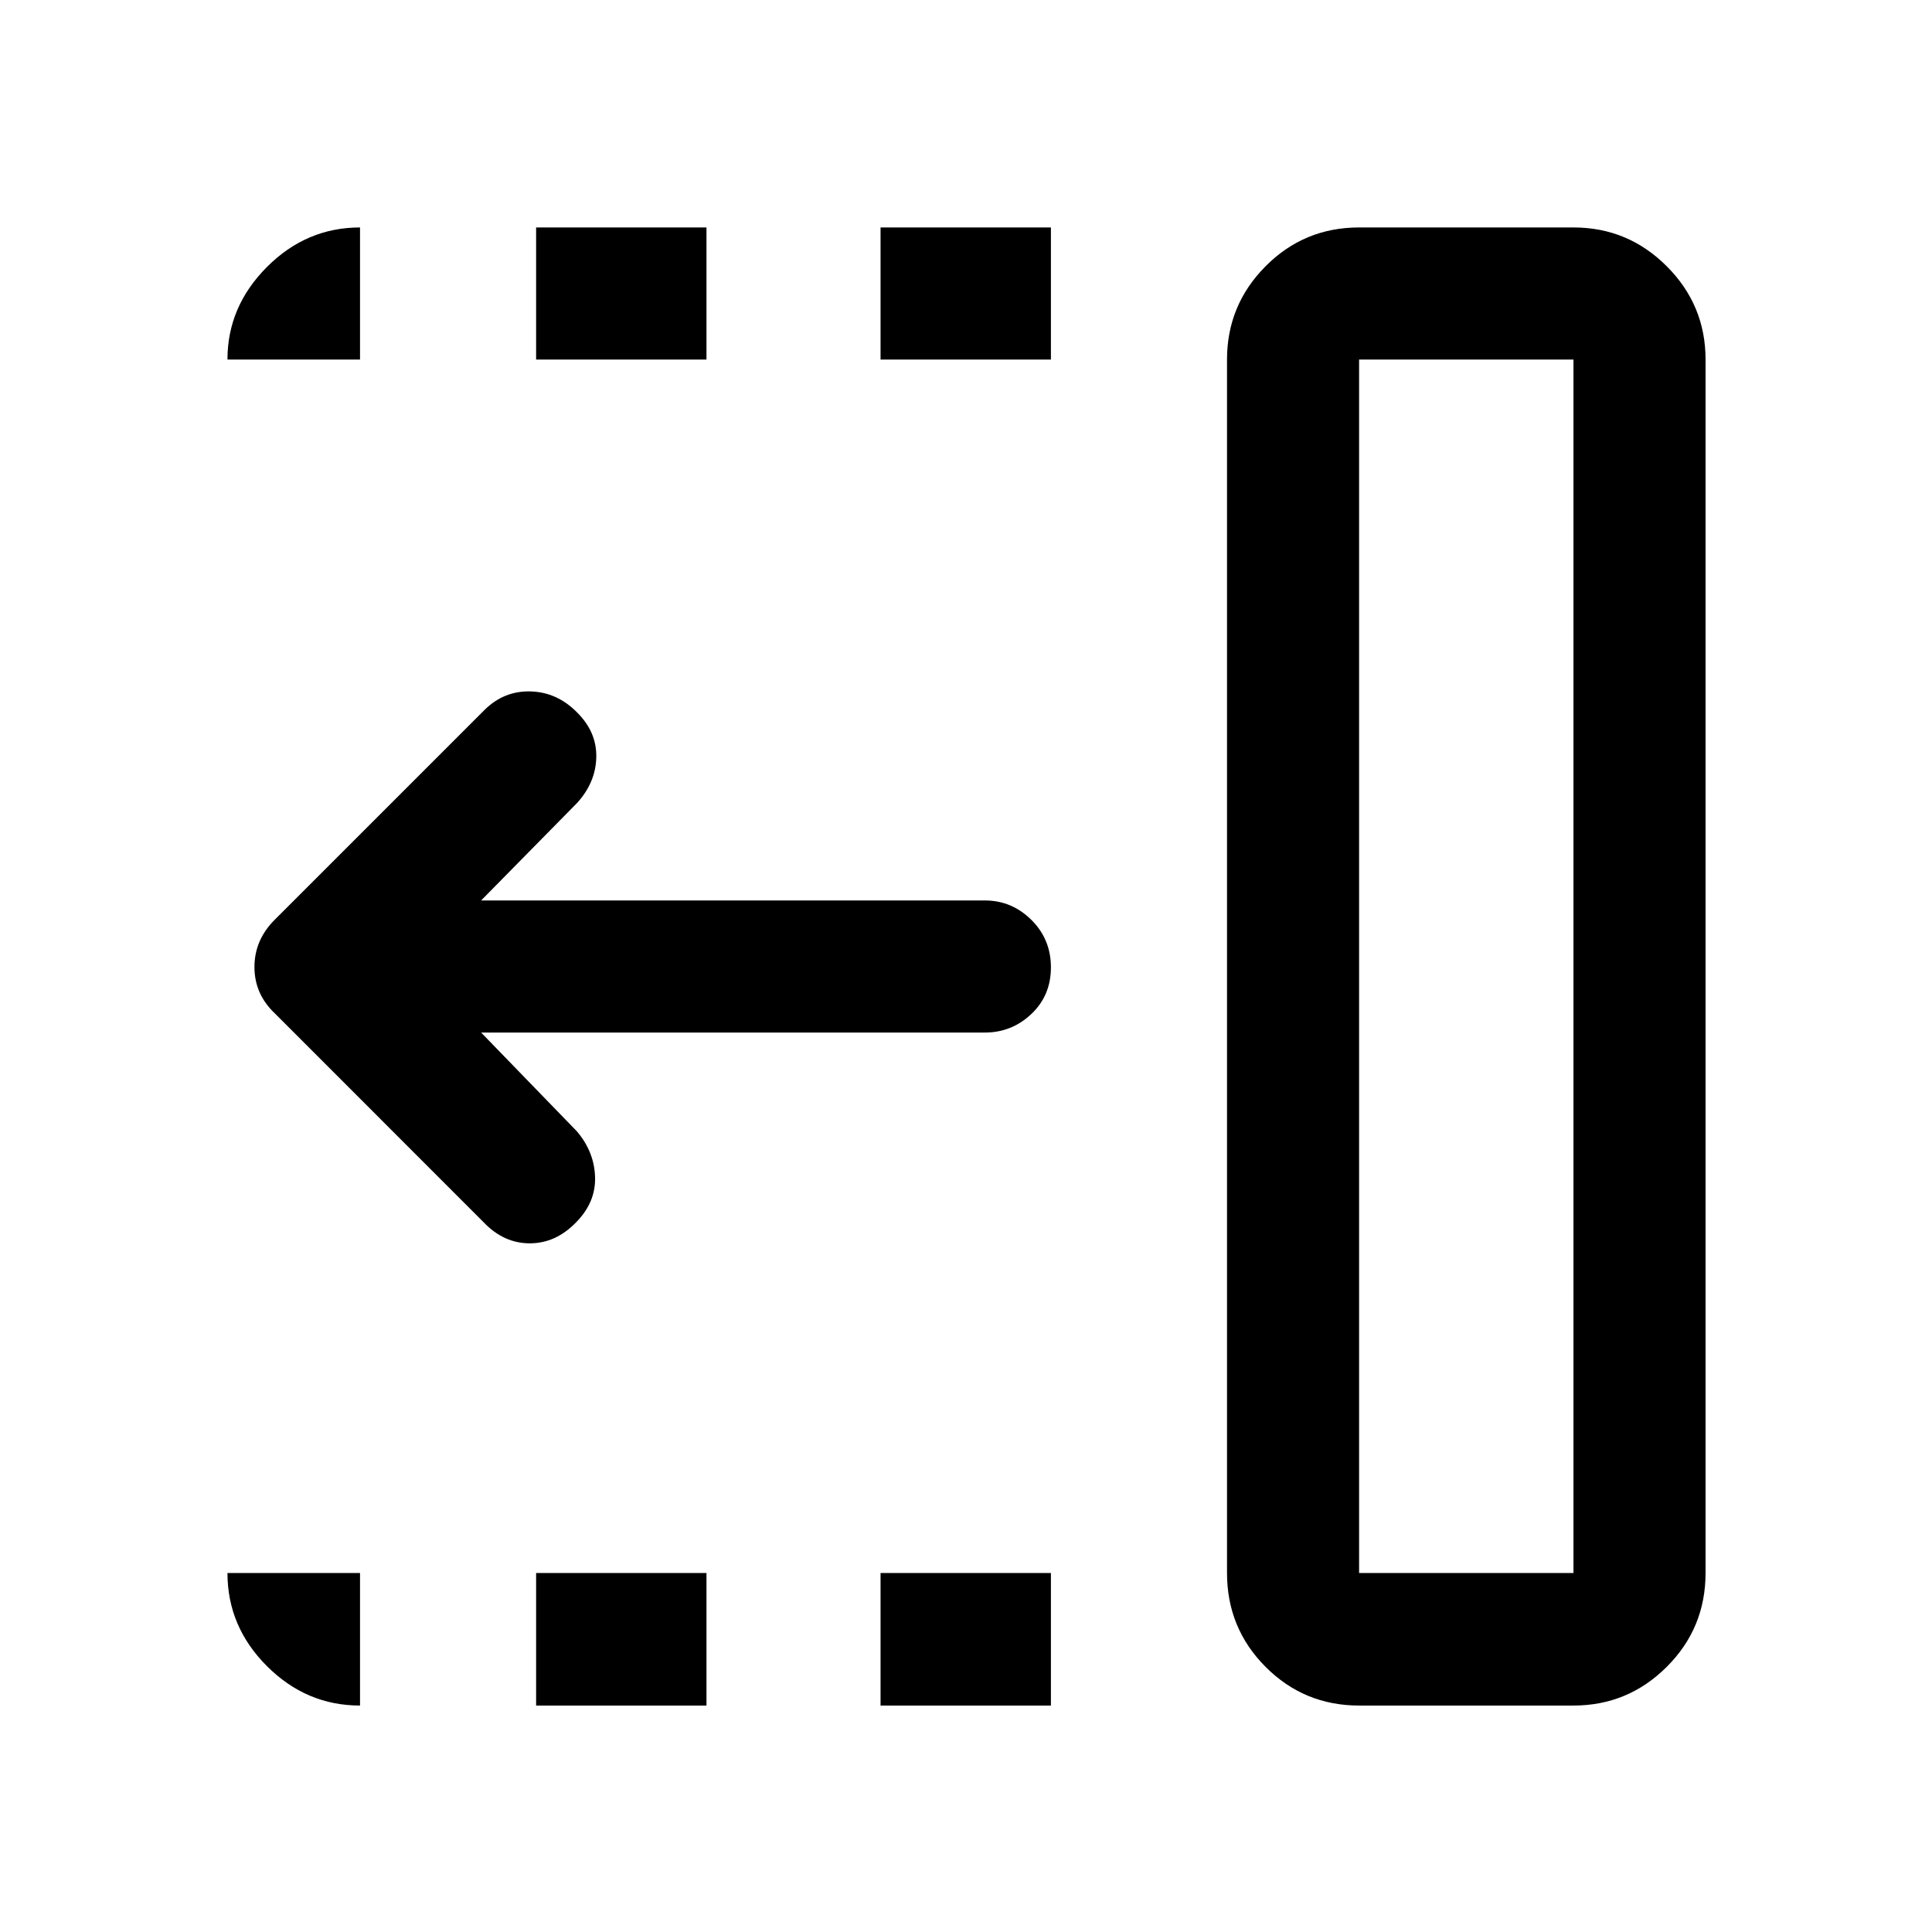 <svg xmlns="http://www.w3.org/2000/svg" height="48" viewBox="0 96 960 960" width="48"><path d="M437.543 274.652v-65.631h84.653v65.631h-84.653Zm0 668.827v-65.87h84.653v65.87h-84.653ZM266.391 274.652v-65.631h84.652v65.631h-84.652Zm0 668.827v-65.87h84.652v65.87h-84.652Zm-26-240.062L136.63 599.609q-10.195-9.601-10.195-23.107 0-13.506 10.195-23.611l104-104q9.696-9.695 22.989-9.326 13.294.37 23.207 10.522 9.717 9.664 9.467 22.136-.25 12.473-9.445 22.668l-47.783 48.544h250.326q13.319 0 23.062 9.621t9.743 23.619q0 13.999-9.743 23.195-9.743 9.195-23.062 9.195H239.065l47.544 49.044q8.695 10.195 9.076 22.761.38 12.565-9.409 22.479-10.102 10.455-23.026 10.455t-22.859-10.387Zm434.935 174.192h106.522V274.652H675.326v602.957Zm0 65.87q-27.317 0-46.474-19.227-19.156-19.227-19.156-46.643V274.652q0-27.067 19.156-46.349 19.157-19.282 46.474-19.282h106.522q27.067 0 46.349 19.282 19.282 19.282 19.282 46.349v602.957q0 27.416-19.282 46.643t-46.349 19.227H675.326Zm0-65.87h106.522-106.522Zm-496.435 65.87q-26.666 0-46.268-19.602t-19.602-46.268h65.87v65.87Zm-65.87-668.827q0-26.317 19.602-45.974 19.602-19.657 46.268-19.657v65.631h-65.87Z"/></svg>